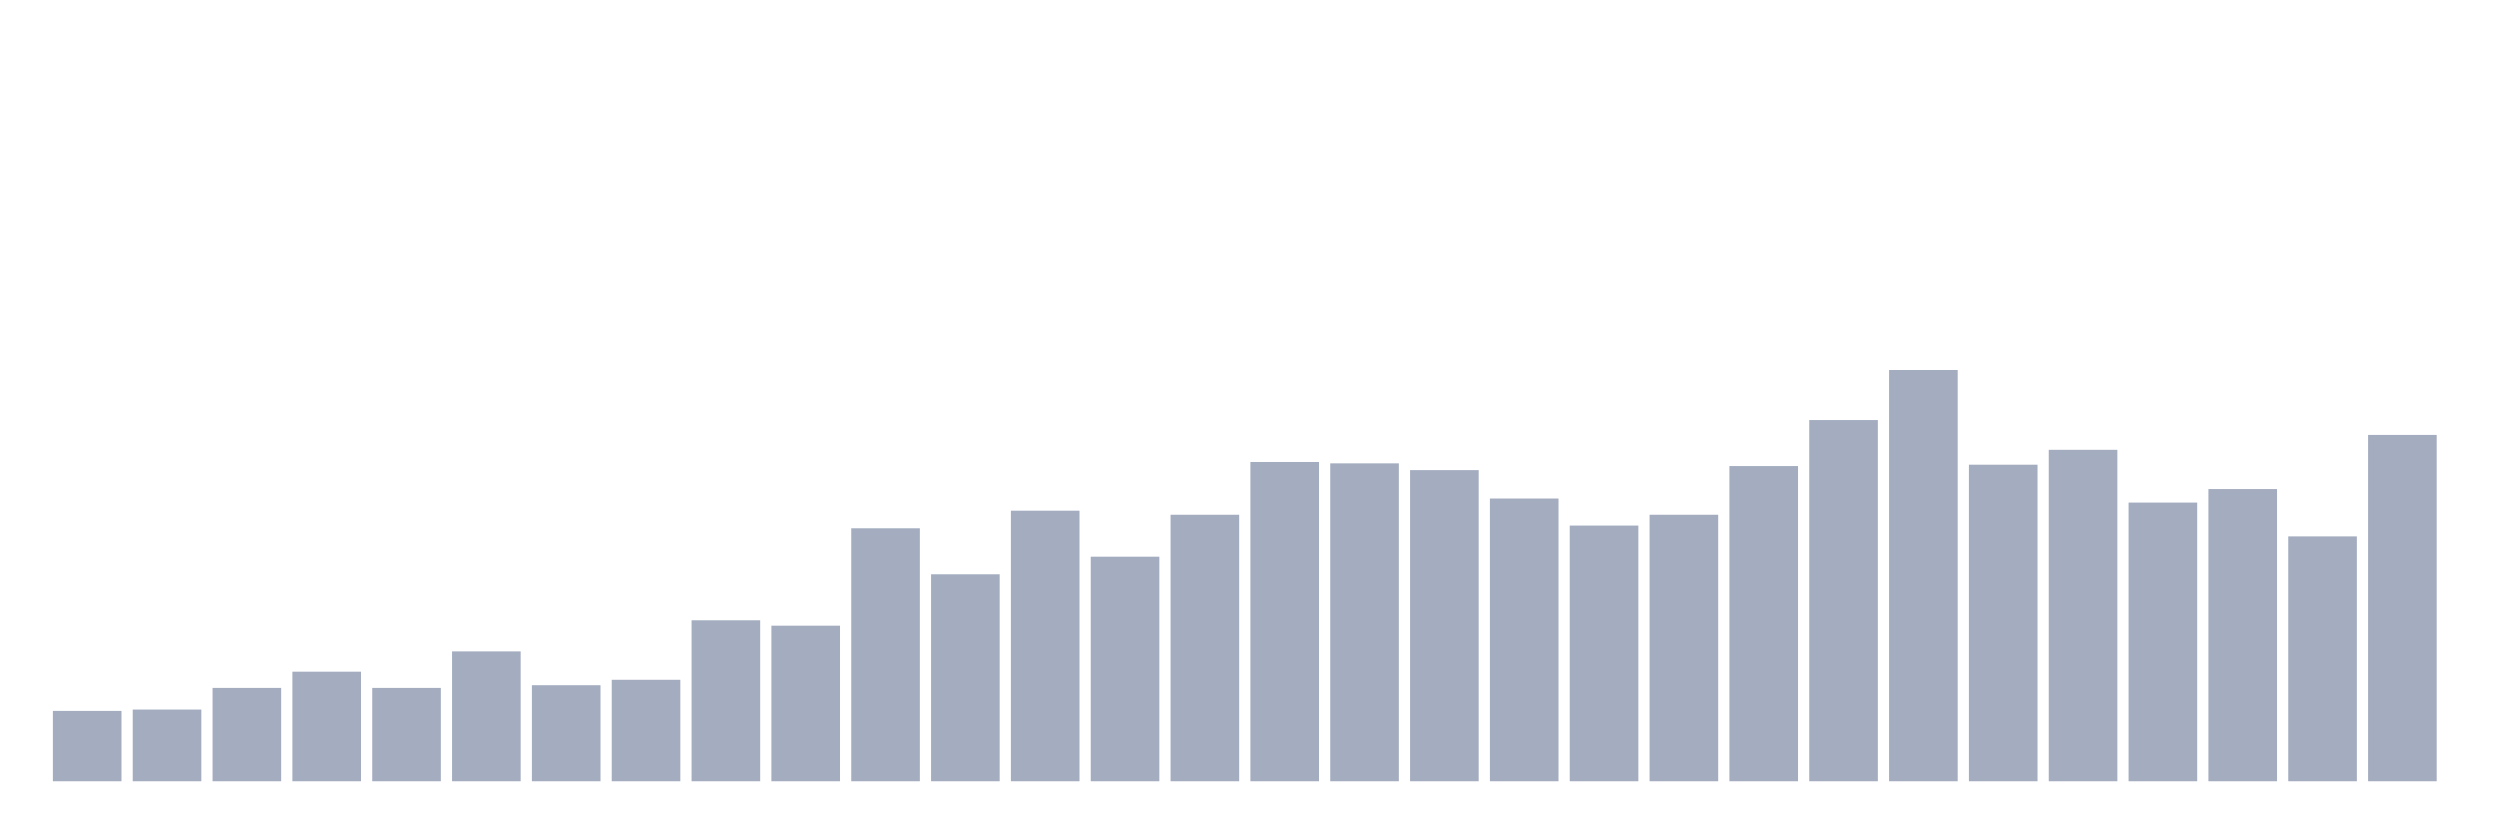 <svg xmlns="http://www.w3.org/2000/svg" viewBox="0 0 480 160"><g transform="translate(10,10)"><rect class="bar" x="0.153" width="13.175" y="126.494" height="13.506" fill="rgb(164,173,192)"></rect><rect class="bar" x="15.482" width="13.175" y="126.234" height="13.766" fill="rgb(164,173,192)"></rect><rect class="bar" x="30.81" width="13.175" y="122.078" height="17.922" fill="rgb(164,173,192)"></rect><rect class="bar" x="46.138" width="13.175" y="118.961" height="21.039" fill="rgb(164,173,192)"></rect><rect class="bar" x="61.466" width="13.175" y="122.078" height="17.922" fill="rgb(164,173,192)"></rect><rect class="bar" x="76.794" width="13.175" y="115.065" height="24.935" fill="rgb(164,173,192)"></rect><rect class="bar" x="92.123" width="13.175" y="121.558" height="18.442" fill="rgb(164,173,192)"></rect><rect class="bar" x="107.451" width="13.175" y="120.519" height="19.481" fill="rgb(164,173,192)"></rect><rect class="bar" x="122.779" width="13.175" y="109.091" height="30.909" fill="rgb(164,173,192)"></rect><rect class="bar" x="138.107" width="13.175" y="110.13" height="29.87" fill="rgb(164,173,192)"></rect><rect class="bar" x="153.436" width="13.175" y="91.429" height="48.571" fill="rgb(164,173,192)"></rect><rect class="bar" x="168.764" width="13.175" y="100.26" height="39.74" fill="rgb(164,173,192)"></rect><rect class="bar" x="184.092" width="13.175" y="88.052" height="51.948" fill="rgb(164,173,192)"></rect><rect class="bar" x="199.42" width="13.175" y="96.883" height="43.117" fill="rgb(164,173,192)"></rect><rect class="bar" x="214.748" width="13.175" y="88.831" height="51.169" fill="rgb(164,173,192)"></rect><rect class="bar" x="230.077" width="13.175" y="78.701" height="61.299" fill="rgb(164,173,192)"></rect><rect class="bar" x="245.405" width="13.175" y="78.961" height="61.039" fill="rgb(164,173,192)"></rect><rect class="bar" x="260.733" width="13.175" y="80.26" height="59.74" fill="rgb(164,173,192)"></rect><rect class="bar" x="276.061" width="13.175" y="85.714" height="54.286" fill="rgb(164,173,192)"></rect><rect class="bar" x="291.39" width="13.175" y="90.909" height="49.091" fill="rgb(164,173,192)"></rect><rect class="bar" x="306.718" width="13.175" y="88.831" height="51.169" fill="rgb(164,173,192)"></rect><rect class="bar" x="322.046" width="13.175" y="79.481" height="60.519" fill="rgb(164,173,192)"></rect><rect class="bar" x="337.374" width="13.175" y="70.649" height="69.351" fill="rgb(164,173,192)"></rect><rect class="bar" x="352.702" width="13.175" y="61.039" height="78.961" fill="rgb(164,173,192)"></rect><rect class="bar" x="368.031" width="13.175" y="79.221" height="60.779" fill="rgb(164,173,192)"></rect><rect class="bar" x="383.359" width="13.175" y="76.364" height="63.636" fill="rgb(164,173,192)"></rect><rect class="bar" x="398.687" width="13.175" y="86.494" height="53.506" fill="rgb(164,173,192)"></rect><rect class="bar" x="414.015" width="13.175" y="83.896" height="56.104" fill="rgb(164,173,192)"></rect><rect class="bar" x="429.344" width="13.175" y="92.987" height="47.013" fill="rgb(164,173,192)"></rect><rect class="bar" x="444.672" width="13.175" y="73.506" height="66.494" fill="rgb(164,173,192)"></rect></g></svg>